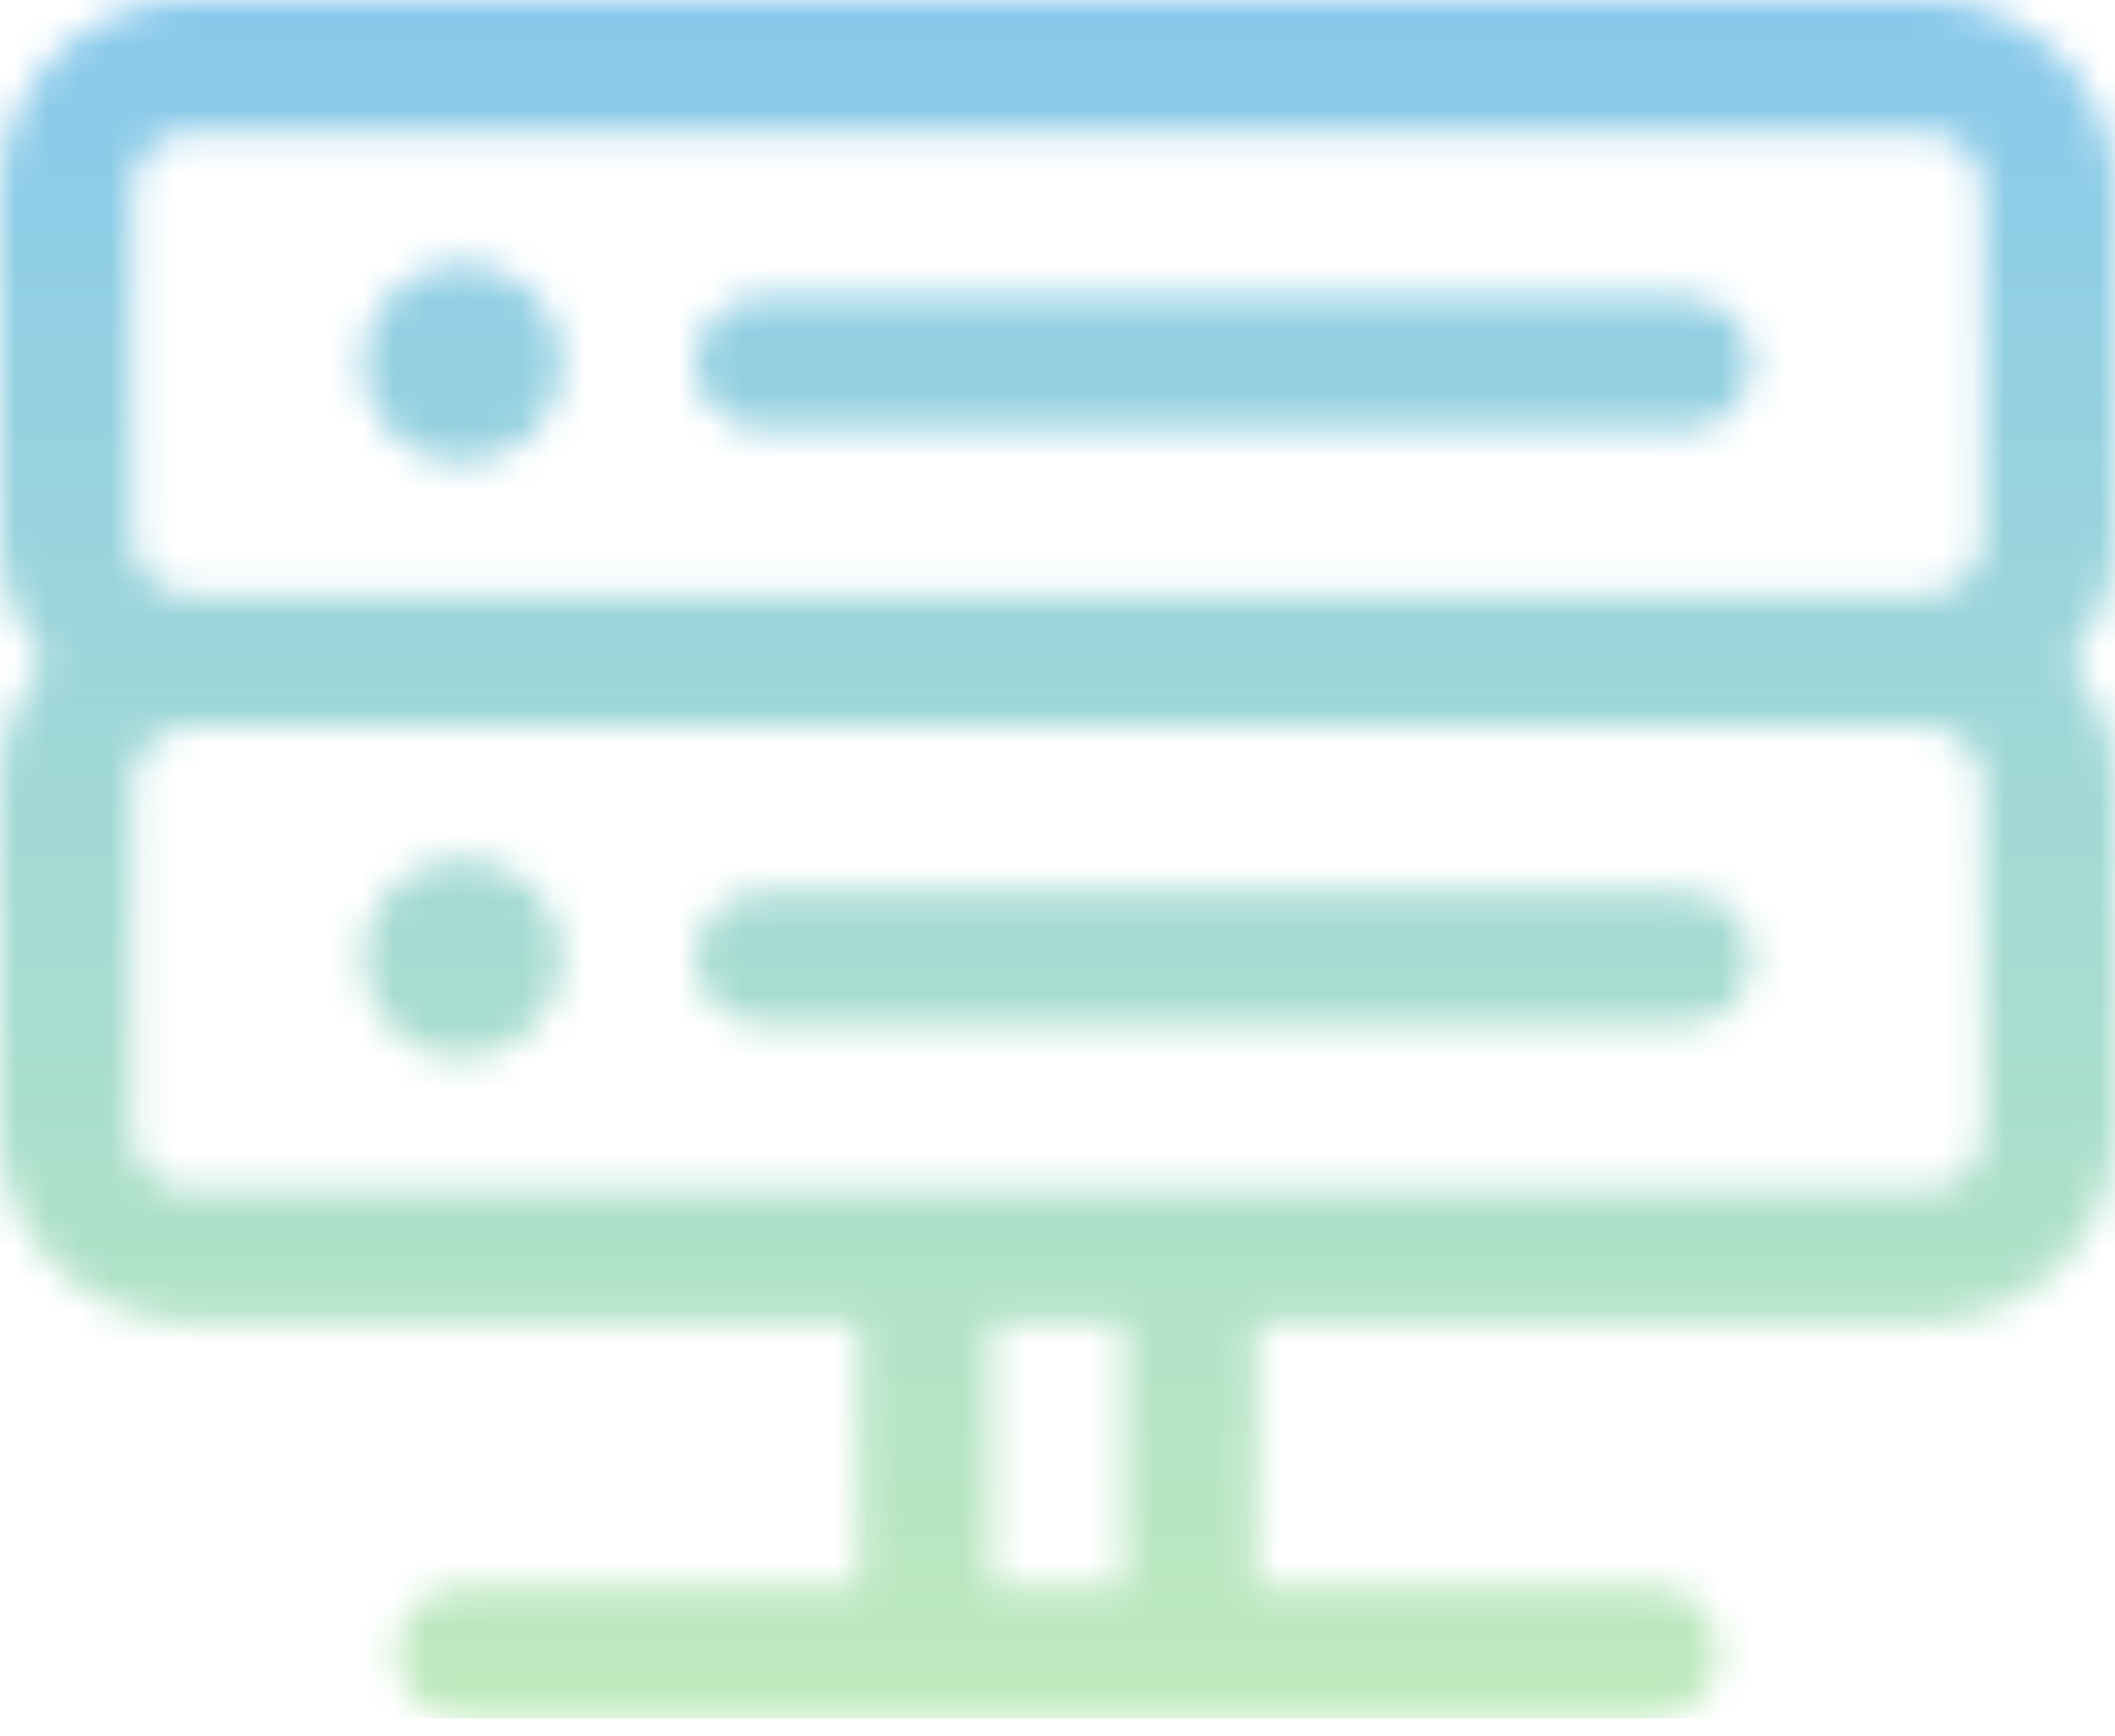 <svg width="67" height="55" viewBox="0 0 67 55" fill="none" xmlns="http://www.w3.org/2000/svg">
<mask id="mask0_24_20" style="mask-type:alpha" maskUnits="userSpaceOnUse" x="0" y="0" width="67" height="55">
<g clip-path="url(#clip0_24_20)">
<path d="M67 6.02C66.998 4.424 66.364 2.894 65.235 1.765C64.106 0.636 62.576 0.002 60.98 0H6.02C4.424 0.002 2.894 0.636 1.765 1.765C0.636 2.894 0.002 4.424 1.24509e-06 6.02V17.012C-0.001 18.454 0.518 19.848 1.462 20.938C0.518 22.028 -0.001 23.421 1.24509e-06 24.863V35.855C0.002 37.451 0.636 38.981 1.765 40.11C2.894 41.239 4.424 41.873 6.02 41.875H27.22V50.25H14.656C14.101 50.25 13.568 50.471 13.175 50.863C12.783 51.256 12.562 51.789 12.562 52.344C12.562 52.899 12.783 53.432 13.175 53.825C13.568 54.217 14.101 54.438 14.656 54.438H52.344C52.899 54.438 53.432 54.217 53.825 53.825C54.217 53.432 54.438 52.899 54.438 52.344C54.438 51.789 54.217 51.256 53.825 50.863C53.432 50.471 52.899 50.25 52.344 50.25H39.781V41.875H60.981C62.577 41.873 64.107 41.238 65.235 40.11C66.364 38.981 66.998 37.451 67 35.855V24.863C67.001 23.421 66.482 22.027 65.538 20.937C66.482 19.847 67.001 18.454 67 17.012V6.02ZM4.188 6.02C4.189 5.534 4.382 5.069 4.725 4.725C5.069 4.382 5.534 4.189 6.02 4.188H60.98C61.466 4.189 61.931 4.382 62.275 4.725C62.618 5.069 62.812 5.534 62.812 6.02V17.012C62.812 17.498 62.618 17.963 62.275 18.307C61.931 18.65 61.466 18.843 60.98 18.844H6.02C5.534 18.843 5.069 18.65 4.725 18.307C4.382 17.963 4.189 17.498 4.188 17.012V6.02ZM35.594 50.25H31.406V41.875H35.594V50.25ZM62.813 35.855C62.812 36.341 62.619 36.806 62.276 37.15C61.932 37.493 61.467 37.687 60.981 37.687H6.02C5.534 37.687 5.069 37.493 4.725 37.15C4.382 36.806 4.189 36.341 4.188 35.855V24.863C4.189 24.377 4.382 23.912 4.725 23.568C5.069 23.225 5.534 23.032 6.02 23.031H60.98C61.466 23.032 61.931 23.225 62.275 23.568C62.618 23.912 62.812 24.377 62.812 24.863L62.813 35.855Z" fill="url(#paint0_linear_24_20)"/>
<path d="M14.657 14.656C14.036 14.656 13.428 14.472 12.912 14.127C12.395 13.781 11.993 13.291 11.755 12.717C11.517 12.143 11.455 11.511 11.576 10.902C11.698 10.293 11.997 9.733 12.436 9.294C12.875 8.855 13.435 8.556 14.044 8.434C14.653 8.313 15.285 8.375 15.859 8.613C16.433 8.851 16.924 9.253 17.269 9.77C17.614 10.287 17.798 10.894 17.798 11.515C17.797 12.348 17.466 13.146 16.877 13.735C16.288 14.324 15.49 14.655 14.657 14.656Z" fill="url(#paint1_linear_24_20)"/>
<path d="M14.657 33.5C14.036 33.5 13.428 33.316 12.912 32.971C12.395 32.626 11.993 32.135 11.755 31.561C11.517 30.987 11.455 30.355 11.576 29.746C11.698 29.137 11.997 28.577 12.436 28.138C12.875 27.699 13.435 27.4 14.044 27.278C14.653 27.157 15.285 27.219 15.859 27.457C16.433 27.695 16.924 28.097 17.269 28.614C17.614 29.131 17.798 29.738 17.798 30.359C17.797 31.192 17.466 31.99 16.877 32.579C16.288 33.168 15.49 33.499 14.657 33.5Z" fill="url(#paint2_linear_24_20)"/>
<path d="M53.39 13.61H24.078C23.531 13.598 23.01 13.372 22.627 12.981C22.244 12.59 22.03 12.064 22.03 11.517C22.03 10.969 22.244 10.443 22.627 10.052C23.01 9.661 23.531 9.435 24.078 9.423H53.39C53.945 9.423 54.478 9.644 54.871 10.036C55.263 10.429 55.484 10.962 55.484 11.517C55.484 12.072 55.263 12.605 54.871 12.998C54.478 13.39 53.945 13.61 53.39 13.61Z" fill="url(#paint3_linear_24_20)"/>
<path d="M53.39 32.454H24.078C23.531 32.442 23.01 32.216 22.627 31.825C22.244 31.434 22.03 30.908 22.03 30.36C22.03 29.813 22.244 29.287 22.627 28.896C23.01 28.505 23.531 28.279 24.078 28.267H53.39C53.665 28.267 53.937 28.321 54.191 28.426C54.445 28.532 54.676 28.686 54.871 28.88C55.065 29.075 55.219 29.306 55.325 29.56C55.43 29.814 55.484 30.086 55.484 30.361C55.484 30.636 55.43 30.908 55.325 31.162C55.219 31.416 55.065 31.647 54.871 31.842C54.676 32.036 54.445 32.19 54.191 32.296C53.937 32.401 53.665 32.455 53.39 32.455V32.454Z" fill="url(#paint4_linear_24_20)"/>
</g>
</mask>
<g mask="url(#mask0_24_20)">
<path d="M0 0H67V54.44H0V0Z" fill="url(#paint5_linear_24_20)"/>
</g>
<defs>
<linearGradient id="paint0_linear_24_20" x1="33.5" y1="0" x2="33.5" y2="54.438" gradientUnits="userSpaceOnUse">
<stop stop-color="#9F78FF"/>
<stop offset="0.547" stop-color="#F067FF"/>
<stop offset="1" stop-color="#5C33C2"/>
</linearGradient>
<linearGradient id="paint1_linear_24_20" x1="14.657" y1="8.374" x2="14.657" y2="14.656" gradientUnits="userSpaceOnUse">
<stop stop-color="#9F78FF"/>
<stop offset="0.547" stop-color="#F067FF"/>
<stop offset="1" stop-color="#5C33C2"/>
</linearGradient>
<linearGradient id="paint2_linear_24_20" x1="14.657" y1="27.218" x2="14.657" y2="33.5" gradientUnits="userSpaceOnUse">
<stop stop-color="#9F78FF"/>
<stop offset="0.547" stop-color="#F067FF"/>
<stop offset="1" stop-color="#5C33C2"/>
</linearGradient>
<linearGradient id="paint3_linear_24_20" x1="38.757" y1="9.423" x2="38.757" y2="13.611" gradientUnits="userSpaceOnUse">
<stop stop-color="#9F78FF"/>
<stop offset="0.547" stop-color="#F067FF"/>
<stop offset="1" stop-color="#5C33C2"/>
</linearGradient>
<linearGradient id="paint4_linear_24_20" x1="38.757" y1="28.267" x2="38.757" y2="32.455" gradientUnits="userSpaceOnUse">
<stop stop-color="#9F78FF"/>
<stop offset="0.547" stop-color="#F067FF"/>
<stop offset="1" stop-color="#5C33C2"/>
</linearGradient>
<linearGradient id="paint5_linear_24_20" x1="33.5" y1="0" x2="33.5" y2="54.44" gradientUnits="userSpaceOnUse">
<stop stop-color="#88C9EC"/>
<stop offset="1" stop-color="#BEEABC"/>
</linearGradient>
<clipPath id="clip0_24_20">
<rect width="67" height="54.438" fill="white"/>
</clipPath>
</defs>
</svg>
